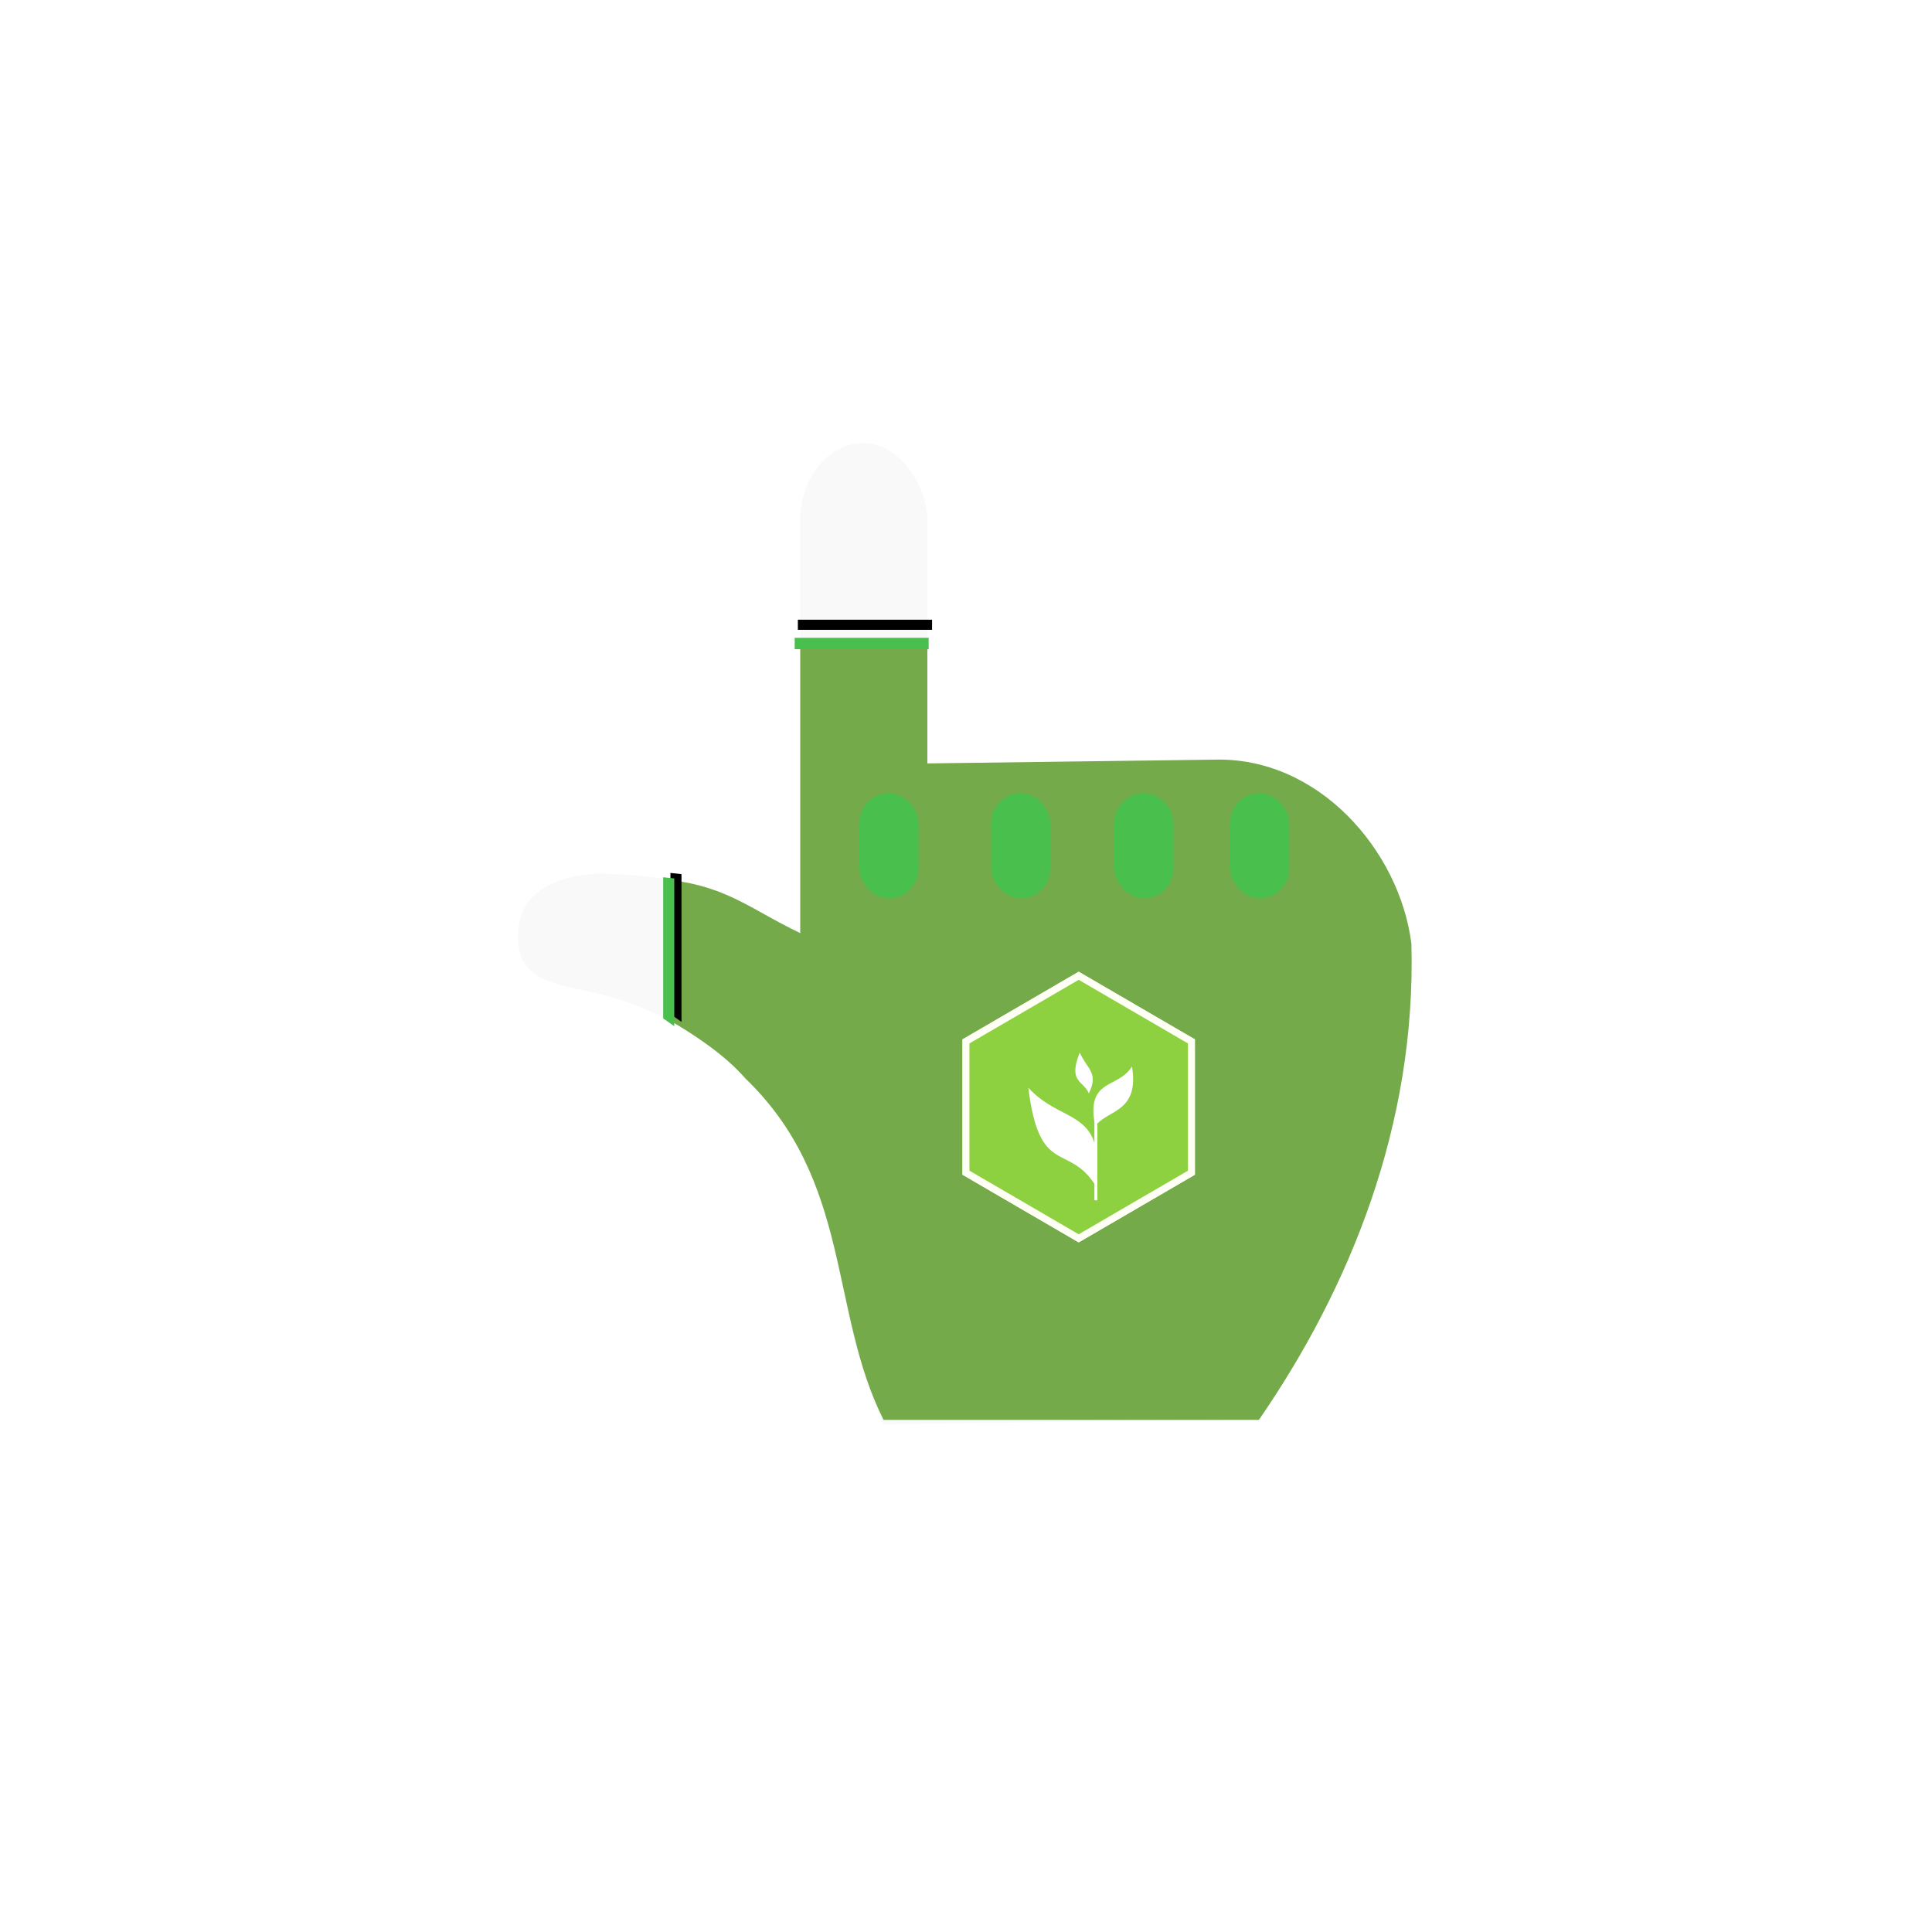 <?xml version="1.0" encoding="UTF-8" standalone="no"?>
<!-- Created with Inkscape (http://www.inkscape.org/) -->

<svg
   xmlns:dc="http://purl.org/dc/elements/1.1/"
   xmlns:cc="http://creativecommons.org/ns#"
   xmlns:rdf="http://www.w3.org/1999/02/22-rdf-syntax-ns#"
   xmlns:svg="http://www.w3.org/2000/svg"
   xmlns="http://www.w3.org/2000/svg"
   xmlns:sodipodi="http://sodipodi.sourceforge.net/DTD/sodipodi-0.dtd"
   xmlns:inkscape="http://www.inkscape.org/namespaces/inkscape"
   width="15mm"
   height="15mm"
   viewBox="0 0 15 15"
   version="1.1"
   id="svg581"
   sodipodi:docname="hand.svg"
   inkscape:version="0.92.3 (2405546, 2018-03-11)">
  <defs
     id="defs575">
    <filter
       inkscape:collect="always"
       style="color-interpolation-filters:sRGB"
       id="filter7323-6"
       x="-0.013"
       width="1.026"
       y="-0.156"
       height="1.312">
      <feGaussianBlur
         inkscape:collect="always"
         stdDeviation="0.011"
         id="feGaussianBlur7325-0" />
    </filter>
    <filter
       inkscape:collect="always"
       style="color-interpolation-filters:sRGB"
       id="filter7388-6"
       x="-0.429"
       width="1.859"
       y="-0.032"
       height="1.065">
      <feGaussianBlur
         inkscape:collect="always"
         stdDeviation="0.03"
         id="feGaussianBlur7390-2" />
    </filter>
    <filter
       inkscape:collect="always"
       style="color-interpolation-filters:sRGB"
       id="filter8198-6"
       x="-0.209"
       width="1.419"
       y="-0.181"
       height="1.363">
      <feGaussianBlur
         inkscape:collect="always"
         stdDeviation="0.667"
         id="feGaussianBlur8200-1" />
    </filter>
  </defs>
  <sodipodi:namedview
     id="base"
     pagecolor="#ffffff"
     bordercolor="#666666"
     borderopacity="1.0"
     inkscape:pageopacity="0.0"
     inkscape:pageshadow="2"
     inkscape:zoom="15.839192"
     inkscape:cx="34.476733"
     inkscape:cy="27.919137"
     inkscape:document-units="mm"
     inkscape:current-layer="layer1"
     showgrid="false"
     inkscape:window-width="1366"
     inkscape:window-height="740"
     inkscape:window-x="0"
     inkscape:window-y="0"
     inkscape:window-maximized="1"
     showguides="true"
     inkscape:guide-bbox="true">
    <sodipodi:guide
       position="3.909,7.985"
       orientation="1,0"
       id="guide7447"
       inkscape:locked="false" />
    <sodipodi:guide
       position="3.909,11.559"
       orientation="0,1"
       id="guide7449"
       inkscape:locked="false" />
    <sodipodi:guide
       position="3.909,3.976"
       orientation="0,1"
       id="guide7451"
       inkscape:locked="false" />
    <sodipodi:guide
       position="10.958,11.559"
       orientation="1,0"
       id="guide7453"
       inkscape:locked="false" />
  </sodipodi:namedview>
  <g
     inkscape:label="Layer 1"
     inkscape:groupmode="layer"
     id="layer1"
     transform="translate(-140.98,-103.229)">
    <g
       id="g8513"
       transform="translate(0.092)">
      <path
         sodipodi:nodetypes="ccccccc"
         inkscape:connector-curvature="0"
         id="path7101-9"
         d="m 150.359,114.253 -2.611,0.033 c -0.426,-0.849 -0.24,-1.888 -1.081,-2.692 l 1.132,-2.434 2.511,-0.033 c 0.802,0.204 1.229,0.754 1.419,1.522 -0.13,1.337 -0.666,2.58 -1.371,3.603 z"
         inkscape:transform-center-y="-3.0637214e-06"
         inkscape:transform-center-x="-7.1519341e-06"
         style="opacity:1;fill:#f9f9f9;fill-opacity:1;stroke:none;stroke-width:0.076;stroke-linecap:round;stroke-miterlimit:4;stroke-dasharray:none;stroke-dashoffset:0;stroke-opacity:1" />
      <rect
         ry="0.6"
         rx="0.493"
         y="106.669"
         x="147.101"
         height="4.592"
         width="0.987"
         id="rect7104-2"
         style="opacity:1;fill:#f9f9f9;fill-opacity:1;stroke:none;stroke-width:0.132;stroke-linecap:round;stroke-miterlimit:4;stroke-dasharray:none;stroke-dashoffset:0;stroke-opacity:1" />
      <path
         sodipodi:nodetypes="csscccc"
         inkscape:connector-curvature="0"
         id="rect7106-0"
         d="m 145.541,110.011 c -0.383,0.021 -0.632,0.164 -0.632,0.496 0,0.333 0.283,0.36 0.595,0.43 0.68,0.152 1.082,0.57 1.164,0.656 l 1.144,-1.292 -0.629,0.21 c -0.569,-0.253 -0.623,-0.463 -1.642,-0.501 z"
         style="opacity:1;fill:#f9f9f9;fill-opacity:1;stroke:none;stroke-width:0.145;stroke-linecap:round;stroke-miterlimit:4;stroke-dasharray:none;stroke-dashoffset:0;stroke-opacity:1" />
      <path
         style="opacity:1;fill:#74aa49;fill-opacity:1;stroke:none;stroke-width:0.076;stroke-linecap:round;stroke-miterlimit:4;stroke-dasharray:none;stroke-dashoffset:0;stroke-opacity:1"
         inkscape:transform-center-x="-7.1519341e-06"
         inkscape:transform-center-y="-3.0637214e-06"
         d="m 150.662,114.253 -2.914,10e-6 c -0.426,-0.849 -0.24,-1.856 -1.081,-2.659 l 1.132,-2.434 2.511,-0.033 c 0.814,-0.026 1.445,0.707 1.536,1.428 0.039,1.408 -0.479,2.675 -1.184,3.698 z"
         id="path7116-2"
         inkscape:connector-curvature="0"
         sodipodi:nodetypes="ccccccc" />
      <rect
         style="opacity:1;fill:#74aa49;fill-opacity:1;stroke:none;stroke-width:0.107;stroke-linecap:round;stroke-miterlimit:4;stroke-dasharray:none;stroke-dashoffset:0;stroke-opacity:1"
         id="rect7118-3"
         width="0.987"
         height="3.026"
         x="147.101"
         y="108.235"
         rx="0"
         ry="0" />
      <path
         sodipodi:nodetypes="cccccc"
         id="path7120-7"
         d="m 146.087,110.061 v 1.09 c 0.222,0.129 0.436,0.279 0.58,0.442 l 1.144,-1.292 -0.629,0.21 c -0.443,-0.197 -0.615,-0.394 -1.096,-0.45 z"
         style="opacity:1;fill:#74aa49;fill-opacity:1;stroke:none;stroke-width:0.145;stroke-linecap:round;stroke-miterlimit:4;stroke-dasharray:none;stroke-dashoffset:0;stroke-opacity:1"
         inkscape:connector-curvature="0" />
      <rect
         ry="0.231"
         rx="0.229"
         y="109.387"
         x="147.56"
         height="0.817"
         width="0.459"
         id="rect7130-5"
         style="opacity:1;fill:#49bf4e;fill-opacity:1;stroke:none;stroke-width:0.169;stroke-linecap:round;stroke-miterlimit:4;stroke-dasharray:none;stroke-dashoffset:0;stroke-opacity:1" />
      <rect
         style="opacity:1;fill:#49bf4e;fill-opacity:1;stroke:none;stroke-width:0.169;stroke-linecap:round;stroke-miterlimit:4;stroke-dasharray:none;stroke-dashoffset:0;stroke-opacity:1"
         id="rect7132-9"
         width="0.459"
         height="0.817"
         x="148.583"
         y="109.387"
         rx="0.229"
         ry="0.231" />
      <rect
         ry="0.231"
         rx="0.229"
         y="109.387"
         x="149.54"
         height="0.817"
         width="0.459"
         id="rect7134-2"
         style="opacity:1;fill:#49bf4e;fill-opacity:1;stroke:none;stroke-width:0.169;stroke-linecap:round;stroke-miterlimit:4;stroke-dasharray:none;stroke-dashoffset:0;stroke-opacity:1" />
      <rect
         style="opacity:1;fill:#49bf4e;fill-opacity:1;stroke:none;stroke-width:0.169;stroke-linecap:round;stroke-miterlimit:4;stroke-dasharray:none;stroke-dashoffset:0;stroke-opacity:1"
         id="rect7136-2"
         width="0.459"
         height="0.817"
         x="150.439"
         y="109.387"
         rx="0.229"
         ry="0.231" />
      <rect
         transform="matrix(0.512,0,0,0.462,208.625,334.742)"
         style="opacity:1;fill:#000000;fill-opacity:1;stroke:none;stroke-width:0.327;stroke-linecap:round;stroke-miterlimit:4;stroke-dasharray:none;stroke-dashoffset:0;stroke-opacity:1;filter:url(#filter7323-6)"
         id="rect7169-8"
         width="2.035"
         height="0.17"
         x="-120.2"
         y="-490.696"
         rx="0"
         ry="0" />
      <rect
         ry="0"
         rx="0"
         y="108.181"
         x="147.058"
         height="0.088"
         width="1.04"
         id="rect7167-9"
         style="opacity:1;fill:#49bf4e;fill-opacity:1;stroke:none;stroke-width:0.168;stroke-linecap:round;stroke-miterlimit:4;stroke-dasharray:none;stroke-dashoffset:0;stroke-opacity:1" />
      <path
         style="opacity:1;fill:#000000;fill-opacity:1;stroke:none;stroke-width:0.346;stroke-linecap:round;stroke-miterlimit:4;stroke-dasharray:none;stroke-dashoffset:0;stroke-opacity:1;filter:url(#filter7388-6)"
         d="m -487.078,122.037 h 2.223 l -0.117,0.168 h -2.124 z"
         id="path7370-7"
         inkscape:connector-curvature="0"
         sodipodi:nodetypes="ccccc"
         transform="matrix(0,0.516,-0.511,0,208.54,361.348)" />
      <path
         sodipodi:nodetypes="ccccc"
         inkscape:connector-curvature="0"
         id="rect7329-3"
         d="m 146.123,110.049 v 1.147 l -0.086,-0.06 v -1.096 z"
         style="opacity:1;fill:#49bf4e;fill-opacity:1;stroke:none;stroke-width:0.178;stroke-linecap:round;stroke-miterlimit:4;stroke-dasharray:none;stroke-dashoffset:0;stroke-opacity:1" />
      <path
         transform="matrix(0.229,0,0,0.231,169.033,217.117)"
         inkscape:transform-center-x="-1.3853612e-06"
         d="m -86.332,-451.401 -3.822,-2.206 0,-4.413 3.822,-2.206 3.822,2.206 0,4.413 z"
         inkscape:randomized="0"
         inkscape:rounded="0"
         inkscape:flatsided="true"
         sodipodi:arg2="2.0943951"
         sodipodi:arg1="1.5707963"
         sodipodi:r2="3.8216472"
         sodipodi:r1="4.4128585"
         sodipodi:cy="-455.81393"
         sodipodi:cx="-86.33223"
         sodipodi:sides="6"
         id="path8088-1"
         style="opacity:1;fill:#000000;fill-opacity:1;stroke:none;stroke-width:0.236;stroke-linecap:round;stroke-miterlimit:4;stroke-dasharray:none;stroke-dashoffset:0;stroke-opacity:1;filter:url(#filter8198-6)"
         sodipodi:type="star" />
      <path
         transform="matrix(0.229,0,0,0.231,169.033,217.117)"
         sodipodi:type="star"
         style="opacity:1;fill:#8dd040;fill-opacity:1;stroke:#fffff5;stroke-width:0.236;stroke-linecap:round;stroke-miterlimit:4;stroke-dasharray:none;stroke-dashoffset:0;stroke-opacity:1"
         id="path7852-2"
         sodipodi:sides="6"
         sodipodi:cx="-86.33223"
         sodipodi:cy="-455.81393"
         sodipodi:r1="4.4128585"
         sodipodi:r2="3.8216472"
         sodipodi:arg1="1.5707963"
         sodipodi:arg2="2.0943951"
         inkscape:flatsided="true"
         inkscape:rounded="0"
         inkscape:randomized="0"
         d="m -86.332,-451.401 -3.822,-2.206 0,-4.413 3.822,-2.206 3.822,2.206 0,4.413 z"
         inkscape:transform-center-x="-1.3853612e-06" />
      <path
         inkscape:connector-curvature="0"
         id="path7854-3"
         d="m 149.271,111.401 c -0.093,0.233 0.028,0.216 0.071,0.317 0.078,-0.162 -0.013,-0.187 -0.071,-0.317 z m 0.406,0.108 c -0.087,0.139 -0.254,0.115 -0.292,0.271 -0.01,0.04 -0.011,0.092 0,0.163 v 0.159 c -0.074,-0.233 -0.313,-0.208 -0.513,-0.428 0.084,0.688 0.304,0.431 0.513,0.746 v 0.128 h 0.023 v -0.596 c 0.105,-0.107 0.324,-0.104 0.269,-0.442 z"
         style="fill:#ffffff;fill-opacity:1;stroke:none;stroke-width:0.09" />
      <path
         transform="matrix(0.229,0,0,0.231,169.033,217.117)"
         sodipodi:type="star"
         style="opacity:1;fill:#000000;fill-opacity:1;stroke:none;stroke-width:0.236;stroke-linecap:round;stroke-miterlimit:4;stroke-dasharray:none;stroke-dashoffset:0;stroke-opacity:1;filter:url(#filter8198-6)"
         id="path8208-9"
         sodipodi:sides="6"
         sodipodi:cx="-86.33223"
         sodipodi:cy="-455.81393"
         sodipodi:r1="4.4128585"
         sodipodi:r2="3.8216472"
         sodipodi:arg1="1.5707963"
         sodipodi:arg2="2.0943951"
         inkscape:flatsided="true"
         inkscape:rounded="0"
         inkscape:randomized="0"
         d="m -86.332,-451.401 -3.822,-2.206 0,-4.413 3.822,-2.206 3.822,2.206 0,4.413 z"
         inkscape:transform-center-x="-1.3853612e-06" />
      <path
         transform="matrix(0.229,0,0,0.231,169.033,217.117)"
         inkscape:transform-center-x="-1.3853612e-06"
         d="m -86.332,-451.401 -3.822,-2.206 0,-4.413 3.822,-2.206 3.822,2.206 0,4.413 z"
         inkscape:randomized="0"
         inkscape:rounded="0"
         inkscape:flatsided="true"
         sodipodi:arg2="2.0943951"
         sodipodi:arg1="1.5707963"
         sodipodi:r2="3.8216472"
         sodipodi:r1="4.4128585"
         sodipodi:cy="-455.81393"
         sodipodi:cx="-86.33223"
         sodipodi:sides="6"
         id="path8210-4"
         style="opacity:1;fill:#8dd040;fill-opacity:1;stroke:#fffff5;stroke-width:0.236;stroke-linecap:round;stroke-miterlimit:4;stroke-dasharray:none;stroke-dashoffset:0;stroke-opacity:1"
         sodipodi:type="star" />
      <path
         style="fill:#ffffff;fill-opacity:1;stroke:none;stroke-width:0.09"
         d="m 149.271,111.401 c -0.093,0.233 0.028,0.216 0.071,0.317 0.078,-0.162 -0.013,-0.187 -0.071,-0.317 z m 0.406,0.108 c -0.087,0.139 -0.254,0.115 -0.292,0.271 -0.01,0.04 -0.011,0.092 0,0.163 v 0.159 c -0.074,-0.233 -0.313,-0.208 -0.513,-0.428 0.084,0.688 0.304,0.431 0.513,0.746 v 0.128 h 0.023 v -0.596 c 0.105,-0.107 0.324,-0.104 0.269,-0.442 z"
         id="path8212-8"
         inkscape:connector-curvature="0" />
    </g>
  </g>
</svg>
